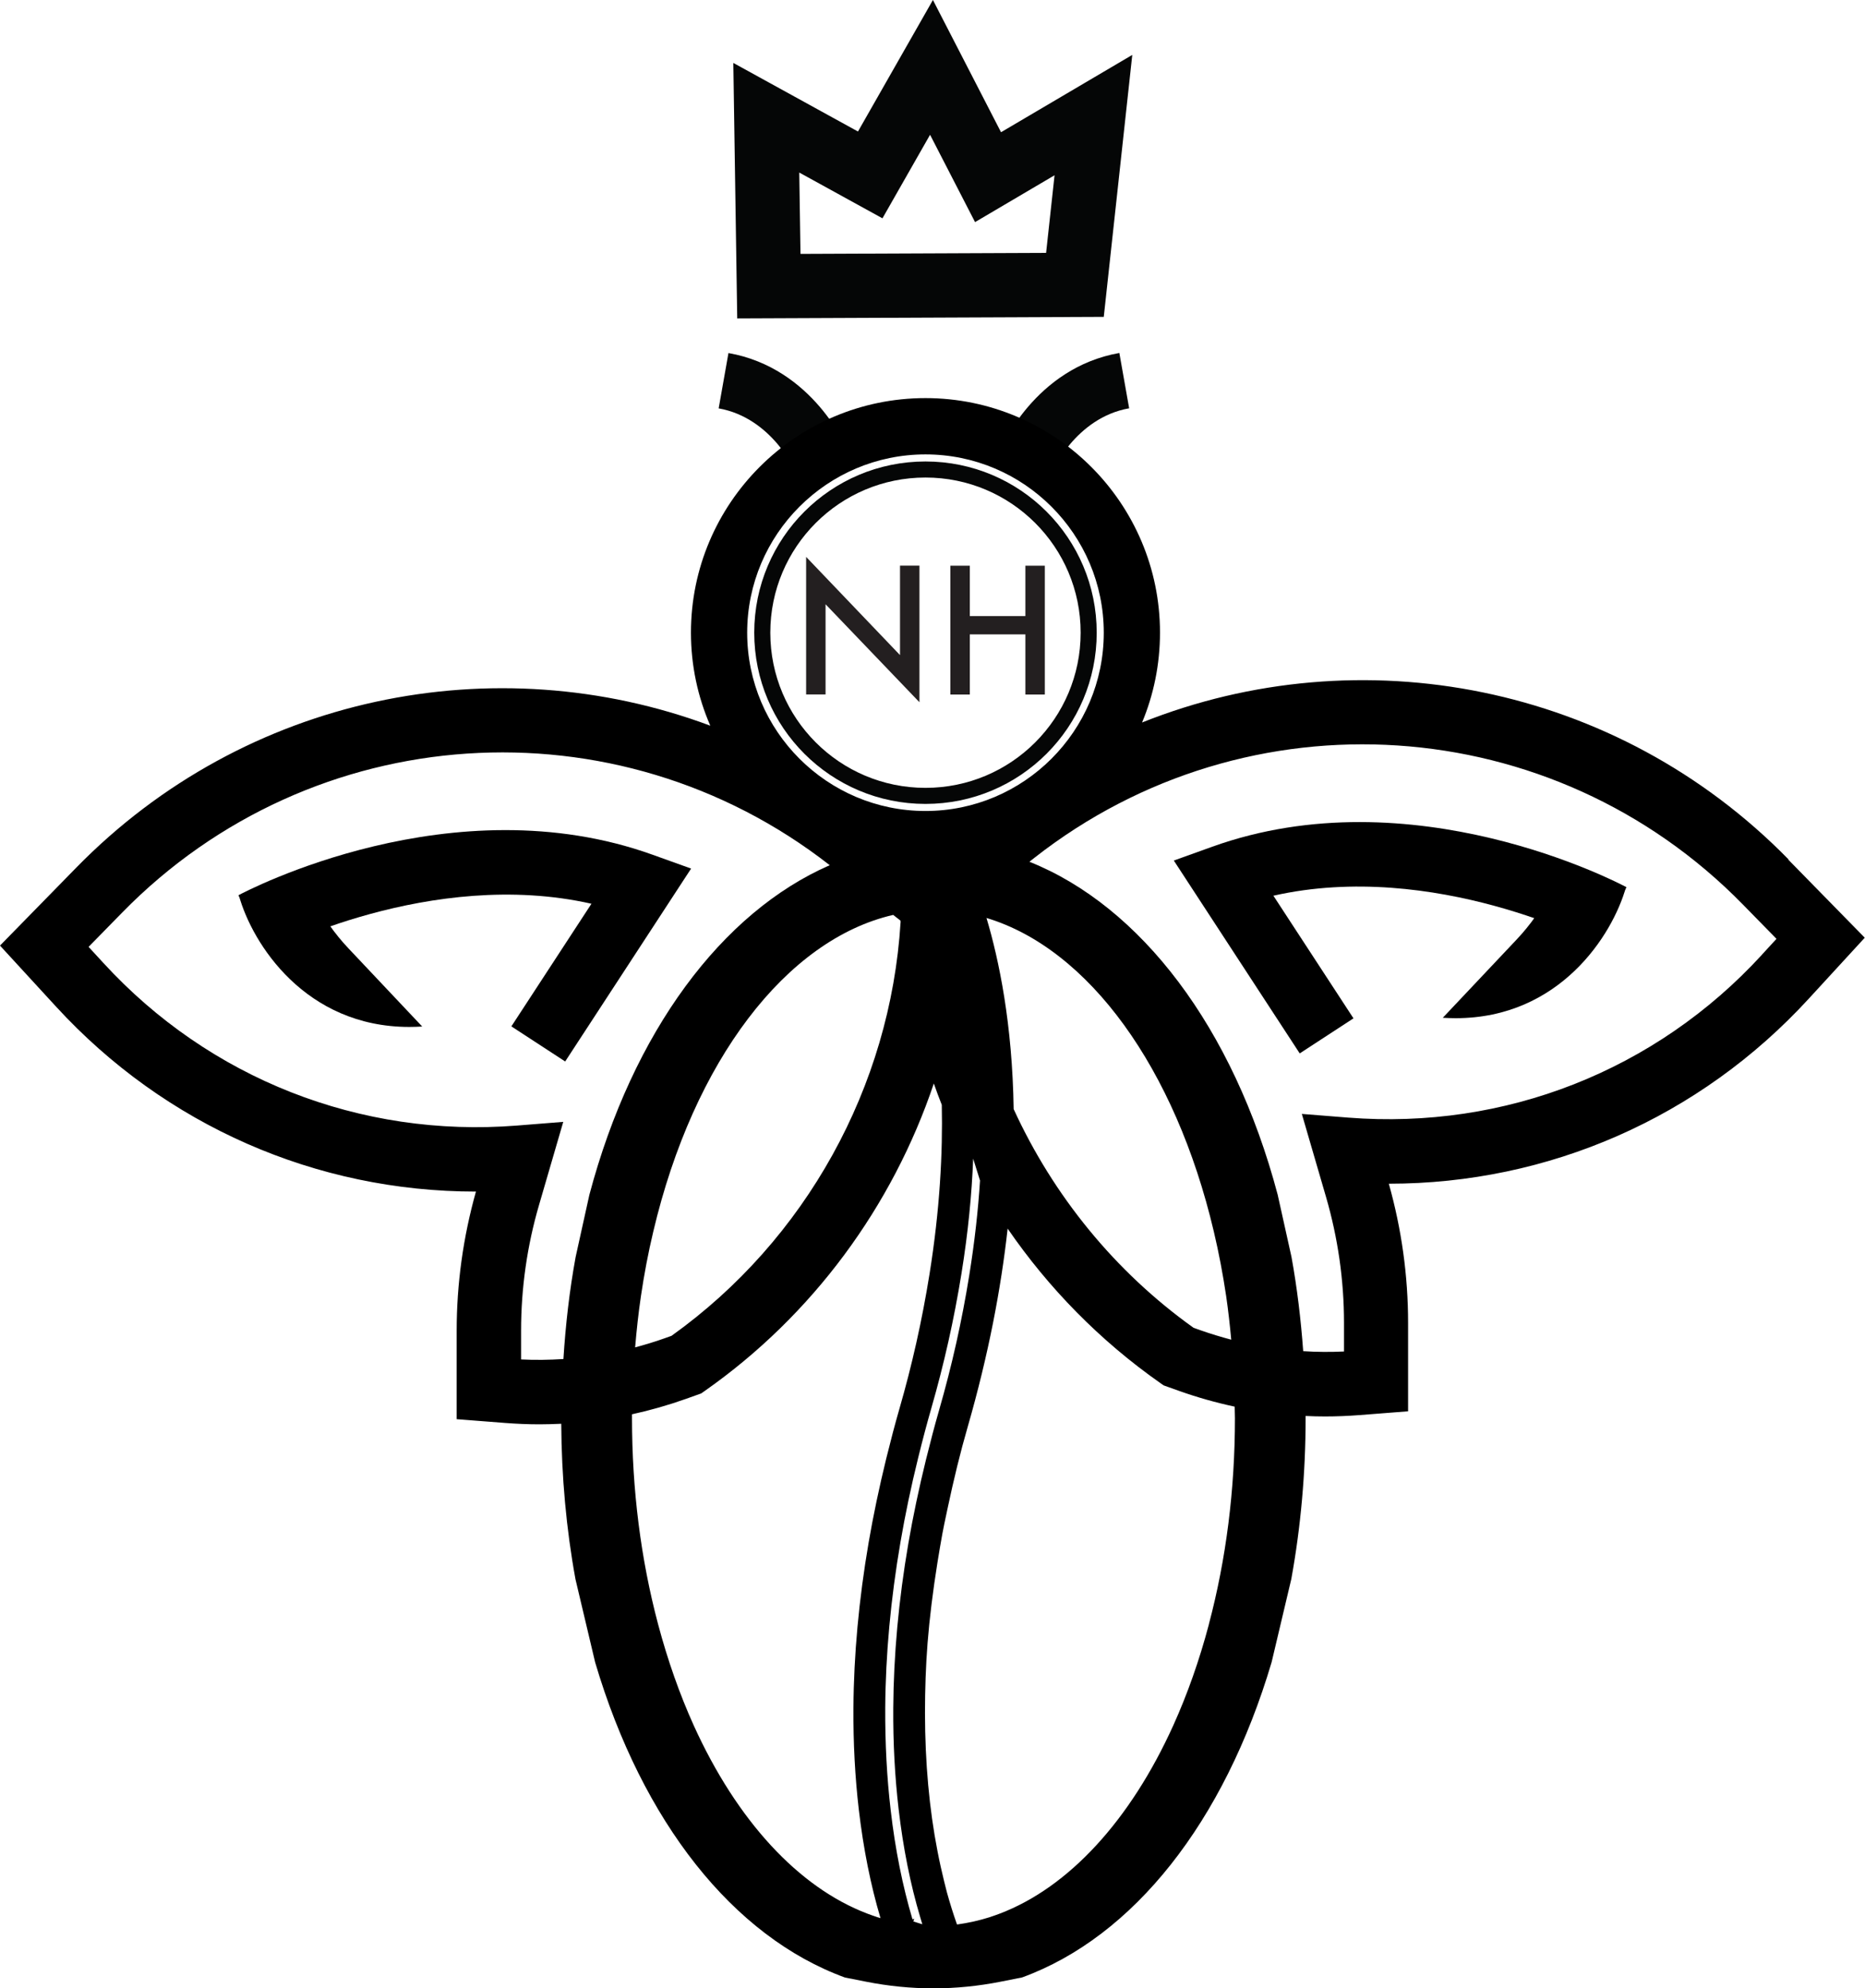 <?xml version="1.0" encoding="UTF-8"?><svg id="Layer_2" xmlns="http://www.w3.org/2000/svg" viewBox="0 0 232.21 247.56"><defs><style>.cls-1{stroke-width:2px;}.cls-1,.cls-2{fill:none;stroke:#050606;stroke-miterlimit:10;}.cls-2{stroke-width:8px;}.cls-3,.cls-4,.cls-5{stroke-width:0px;}.cls-4{fill:#231f20;}.cls-5{fill:#050606;}</style></defs><g id="Layer_1-2"><path class="cls-4" d="m100.37,86.47v-17.13l11.69,12.23v-11.14h2.42v17.01l-11.69-12.2v11.23h-2.42Z"/><path class="cls-4" d="m120.75,76.71h6.92v-6.27h2.42v16.04h-2.42v-7.49h-6.92v7.49h-2.42v-16.04h2.42v6.27Z"/><polygon class="cls-2" points="95.41 14.66 95.73 35.63 133.84 35.47 136.14 14.33 123.02 22.06 115.98 8.39 108.35 21.78 95.41 14.66"/></g><g id="Layer_2-2"><path class="cls-5" d="m130.94,58.87l-6.47-2.67c.17-.42,4.37-10.39,14.9-12.25l1.22,6.89c-6.69,1.18-9.62,7.95-9.65,8.02Z"/><path class="cls-5" d="m99.13,58.87c-.03-.07-2.96-6.84-9.65-8.02l1.22-6.89c10.54,1.86,14.73,11.82,14.9,12.25l-6.47,2.67Z"/><path class="cls-3" d="m161.83,131.17l-15.68-24.02,4.76-1.71c24.91-8.97,50.52,4.45,51.6,5.03l-3.77,7.06,1.88-3.53-1.88,3.53c-.22-.12-20.19-10.52-40.19-6l9.97,15.27-6.7,4.37Z"/><path class="cls-3" d="m193.14,110.86c.9-1.78,1.51-3.07,1.51-3.09l7.8,2.69c-1.67,5.99-8.27,16.32-21.2,16.32-.53,0-1.06-.02-1.61-.05l9.19-9.74c1.72-1.82,3.18-3.9,4.3-6.14Z"/><path class="cls-3" d="m70.37,132.17l-6.7-4.37,9.97-15.27c-20-4.52-39.97,5.89-40.19,6l-3.76-7.06c1.08-.58,26.7-14,51.6-5.03l4.76,1.71-15.68,24.02Z"/><path class="cls-3" d="m39.07,111.95c-.9-1.78-1.51-3.07-1.51-3.09l-7.8,2.69c1.67,5.99,8.27,16.32,21.2,16.32.53,0,1.06-.02,1.61-.05l-9.19-9.74c-1.72-1.82-3.18-3.9-4.3-6.14Z"/><circle class="cls-1" cx="115.23" cy="78.78" r="20.32"/><path class="cls-3" d="m222.69,107.01c-21.43-21.89-53.31-27.9-80.49-17.05,1.44-3.45,2.23-7.23,2.23-11.19,0-16.1-13.1-29.2-29.2-29.2s-29.2,13.1-29.2,29.2c0,4.12.86,8.03,2.41,11.59-26.84-10.01-57.9-3.82-78.92,17.65L0,117.74l6.96,7.58c13.6,14.83,32.41,23.05,52.3,23.05h0c-1.59,5.65-2.4,11.48-2.4,17.34v11l6.04.47c1.43.11,2.86.17,4.28.17.9,0,1.8-.03,2.7-.07.04,6.56.62,13.06,1.77,19.35l2.45,10.35c5.88,19.87,17.19,34.17,31.1,39.25l2.63.52c2.78.55,5.58.83,8.38.83s5.6-.28,8.38-.83l2.63-.52.07-.02c13.84-5.06,25.15-19.36,31.04-39.25l2.45-10.35c1.18-6.49,1.78-13.23,1.78-20.01,0-.1,0-.19,0-.29.81.04,1.62.06,2.44.06,1.42,0,2.85-.06,4.28-.17l6.04-.47v-11c0-5.87-.81-11.7-2.4-17.34h0c19.89,0,38.7-8.22,52.3-23.05l6.96-7.58-9.52-9.72Zm-107.46-50.43c12.24,0,22.2,9.96,22.2,22.2s-9.96,22.2-22.2,22.2-22.2-9.96-22.2-22.2,9.96-22.2,22.2-22.2Zm-3.1,58.26c-1.26,20.46-11.81,39.55-28.52,51.49l-.9.32c-1.2.43-2.41.79-3.63,1.12.18-2.14.41-4.27.72-6.37.4-2.71.91-5.42,1.54-8.05,5.01-21.27,16.57-36.37,29.87-39.43l.91.71c0,.07.01.14.02.22Zm-38.75,33.94l-1.71,7.74c-.76,4.15-1.25,8.41-1.52,12.7-1.75.11-3.51.14-5.27.05v-3.58c0-5.3.75-10.58,2.24-15.67l3.01-10.33-5.78.46c-19.5,1.54-38.27-5.84-51.49-20.26l-1.83-1.99,4.21-4.3c23.62-24.12,61.46-26.64,88.07-5.87-13.41,5.86-24.52,20.69-29.93,41.05Zm36.04,89.99l-.17-.05c-.42-.14-.85-.29-1.27-.45-8.56-3.26-16.23-11.58-21.6-23.42-1.76-3.89-3.25-8.13-4.44-12.6-2.16-8.13-3.25-16.77-3.25-25.67,0-.16,0-.32,0-.48,2.25-.49,4.49-1.13,6.69-1.91l1.93-.69.44-.31c13.44-9.43,23.37-22.98,28.52-38.28.31.89.64,1.78.99,2.66.13,5.99-.24,13.05-1.53,21.09-.93,5.77-2.16,11.27-3.76,16.81-.54,1.87-1.05,3.82-1.62,6.12h0c-.88,3.59-1.62,7.12-2.2,10.49-1.21,7.06-1.85,13.99-1.89,20.6-.03,4.36.2,8.62.67,12.66.57,4.84,1.47,9.38,2.7,13.5-.07-.02-.14-.04-.21-.07Zm12.6-91.76c-.23,3.64-.66,7.55-1.33,11.73-.93,5.79-2.17,11.31-3.77,16.87-.54,1.87-1.05,3.81-1.62,6.11-.88,3.58-1.62,7.09-2.2,10.45-1.21,7.04-1.84,13.94-1.88,20.52-.03,4.33.2,8.57.67,12.6.56,4.81,1.46,9.32,2.68,13.41l.27.9-1.12-.35.11-.33-.22.06c-1.23-4.15-2.15-8.71-2.71-13.58-.48-4.07-.7-8.34-.68-12.72.04-6.63.68-13.59,1.9-20.68.58-3.38,1.32-6.92,2.21-10.52l.97.24-.97-.24c.57-2.31,1.09-4.26,1.63-6.14,1.59-5.53,2.82-11.01,3.75-16.75.84-5.19,1.29-9.97,1.46-14.32l.86,2.75Zm28.5,55.24c-1.18,4.46-2.68,8.71-4.44,12.6-5.36,11.84-13.03,20.16-21.59,23.42-.42.16-.85.31-1.27.45-1.29.41-2.62.71-4.06.91l-.07-.19c-.41-1.16-.81-2.44-1.19-3.81-.08-.3-.16-.62-.24-.95l-.12-.48c-.28-1.14-.56-2.38-.81-3.68-1.03-5.27-1.55-11.05-1.56-17.18,0-3.06.1-5.92.32-8.75.24-3.06.66-6.46,1.24-10.09.19-1.16.38-2.32.6-3.51.15-.82.33-1.66.51-2.5l.12-.57c.81-3.82,1.61-7.08,2.52-10.23,2.61-9.06,4.16-17.3,4.98-24.71,5.09,7.41,11.49,13.95,18.98,19.21l.44.31,1.93.69c2.28.81,4.59,1.46,6.92,1.96,0,.48.03.96.03,1.43,0,8.91-1.09,17.55-3.25,25.68Zm-27.69-87.95c12.71,3.83,23.5,18.67,28.3,39.04.63,2.66,1.14,5.37,1.54,8.05.26,1.79.46,3.6.63,5.42-1.27-.34-2.54-.72-3.79-1.16l-.9-.32c-9.8-7-17.47-16.47-22.4-27.23-.16-10.55-1.81-18.54-3.38-23.79Zm96.53,4.6c-13.22,14.41-31.99,21.79-51.49,20.26l-5.78-.46,3.01,10.33c1.48,5.09,2.24,10.37,2.24,15.67v3.58c-1.7.08-3.4.07-5.08-.04-.29-3.97-.76-7.9-1.46-11.74l-1.72-7.75c-5.53-20.85-17.06-35.91-30.91-41.45l.65-.51c26.61-20.84,64.51-18.34,88.16,5.81l4.21,4.3-1.83,1.99Z"/></g></svg>